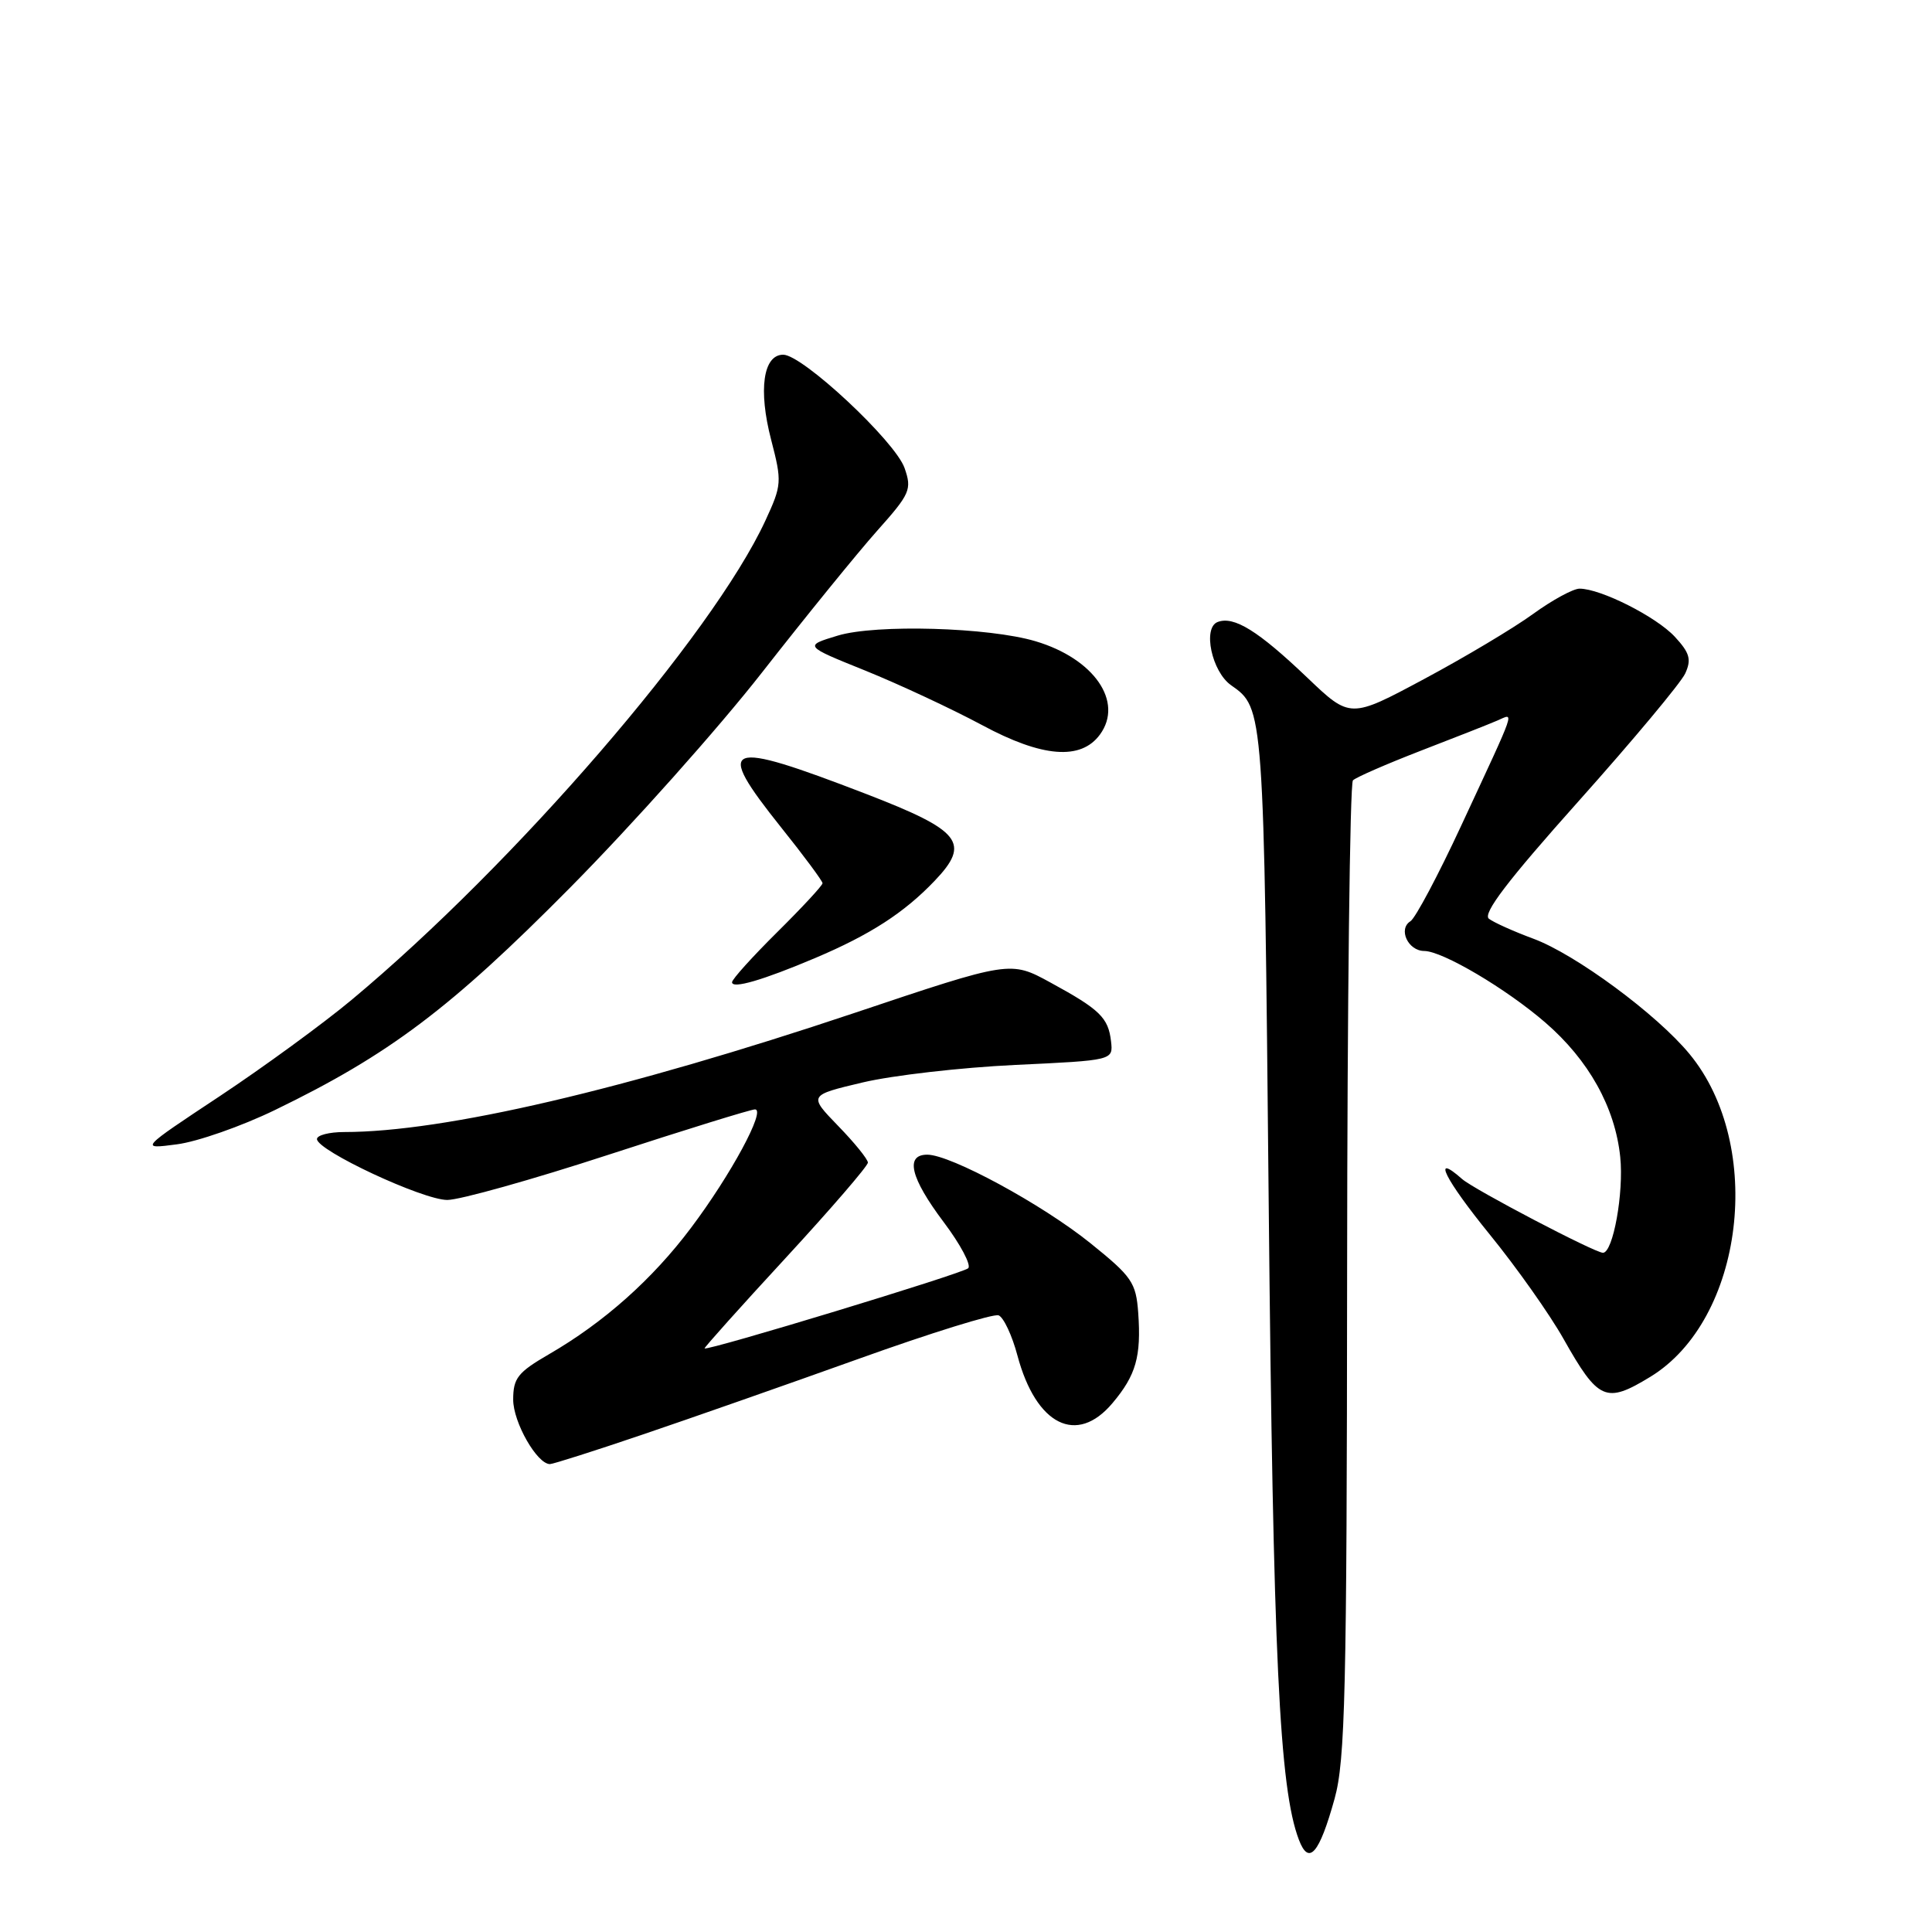 <?xml version="1.0" encoding="UTF-8" standalone="no"?>
<!DOCTYPE svg PUBLIC "-//W3C//DTD SVG 1.1//EN" "http://www.w3.org/Graphics/SVG/1.1/DTD/svg11.dtd" >
<svg xmlns="http://www.w3.org/2000/svg" xmlns:xlink="http://www.w3.org/1999/xlink" version="1.1" viewBox="0 0 256 256">
 <g >
 <path fill="currentColor"
d=" M 176.84 238.34 C 178.25 233.25 178.46 224.28 178.50 168.31 C 178.52 133.01 178.87 103.80 179.27 103.40 C 179.67 103.00 183.71 101.24 188.25 99.48 C 192.79 97.73 197.37 95.93 198.42 95.47 C 200.68 94.51 201.08 93.34 193.61 109.42 C 190.57 115.97 187.54 121.67 186.89 122.07 C 185.23 123.10 186.57 126.00 188.72 126.01 C 191.14 126.02 199.57 131.00 204.76 135.49 C 210.52 140.47 214.01 146.73 214.69 153.31 C 215.18 158.03 213.74 166.00 212.40 166.00 C 211.32 166.00 195.32 157.62 193.74 156.23 C 189.62 152.59 191.45 156.26 197.41 163.59 C 200.95 167.94 205.34 174.15 207.17 177.40 C 211.80 185.60 212.78 186.03 218.67 182.44 C 231.08 174.88 233.89 151.81 223.87 139.66 C 219.54 134.40 208.75 126.44 203.17 124.38 C 200.60 123.43 197.95 122.24 197.29 121.74 C 196.42 121.08 199.75 116.70 209.17 106.16 C 216.37 98.10 222.73 90.48 223.30 89.24 C 224.15 87.38 223.90 86.51 221.92 84.37 C 219.46 81.72 212.10 78.00 209.30 78.00 C 208.46 78.00 205.68 79.51 203.13 81.36 C 200.59 83.21 194.09 87.09 188.71 89.97 C 178.91 95.22 178.91 95.22 173.21 89.78 C 166.71 83.58 163.50 81.59 161.34 82.42 C 159.33 83.19 160.57 89.01 163.13 90.80 C 167.48 93.85 167.47 93.72 168.11 159.50 C 168.70 219.73 169.52 236.97 172.11 243.78 C 173.43 247.25 174.81 245.65 176.84 238.34 Z  M 85.05 190.12 C 91.35 187.99 104.29 183.45 113.81 180.04 C 123.33 176.62 131.66 174.04 132.32 174.29 C 132.98 174.55 134.11 176.95 134.82 179.63 C 137.29 188.85 142.68 191.55 147.41 185.92 C 150.53 182.22 151.23 179.74 150.82 173.96 C 150.53 169.94 149.99 169.16 144.50 164.74 C 138.11 159.59 125.96 153.00 122.87 153.00 C 119.89 153.00 120.64 156.08 125.04 161.93 C 127.27 164.89 128.73 167.65 128.29 168.05 C 127.55 168.75 93.69 179.04 93.36 178.67 C 93.28 178.58 98.11 173.18 104.11 166.68 C 110.10 160.18 115.00 154.50 115.00 154.05 C 115.00 153.61 113.23 151.42 111.06 149.19 C 107.13 145.13 107.13 145.13 114.31 143.43 C 118.27 142.49 127.35 141.45 134.50 141.11 C 147.50 140.50 147.50 140.50 147.22 138.00 C 146.86 134.85 145.76 133.77 139.19 130.19 C 133.88 127.29 133.88 127.29 113.19 134.23 C 82.85 144.39 58.84 150.00 45.62 150.00 C 43.63 150.00 42.00 150.42 42.00 150.93 C 42.00 152.45 56.02 159.00 59.27 159.00 C 60.92 159.00 70.55 156.30 80.66 153.00 C 90.78 149.70 99.50 147.00 100.04 147.00 C 101.53 147.00 96.83 155.70 91.56 162.70 C 86.45 169.51 80.02 175.23 72.75 179.44 C 68.61 181.84 68.00 182.61 68.00 185.46 C 68.00 188.46 71.16 194.00 72.87 194.00 C 73.27 194.00 78.75 192.26 85.05 190.12 Z  M 36.44 147.08 C 51.56 139.75 59.70 133.62 75.50 117.66 C 83.76 109.32 95.23 96.46 101.00 89.07 C 106.78 81.68 113.62 73.26 116.21 70.35 C 120.61 65.42 120.85 64.86 119.86 62.02 C 118.62 58.47 106.34 47.00 103.78 47.00 C 101.12 47.00 100.46 51.67 102.18 58.27 C 103.63 63.86 103.60 64.26 101.41 69.00 C 94.39 84.15 68.24 114.44 46.60 132.48 C 42.81 135.64 34.93 141.39 29.10 145.26 C 18.50 152.28 18.50 152.28 23.44 151.63 C 26.16 151.28 32.01 149.23 36.44 147.08 Z  M 108.00 126.95 C 115.32 123.85 119.80 120.95 123.84 116.72 C 128.65 111.68 127.38 110.07 114.76 105.20 C 95.89 97.93 94.58 98.45 103.49 109.62 C 106.52 113.40 108.99 116.74 108.99 117.03 C 109.00 117.32 106.30 120.23 103.00 123.50 C 99.70 126.77 97.00 129.76 97.00 130.15 C 97.00 131.07 101.08 129.88 108.00 126.95 Z  M 145.75 97.33 C 148.92 93.00 144.98 87.28 137.22 84.97 C 131.03 83.12 116.07 82.69 111.01 84.22 C 106.52 85.58 106.52 85.58 114.66 88.86 C 119.13 90.67 126.10 93.92 130.15 96.09 C 138.10 100.37 143.23 100.78 145.75 97.33 Z "/>
</g>
</svg>